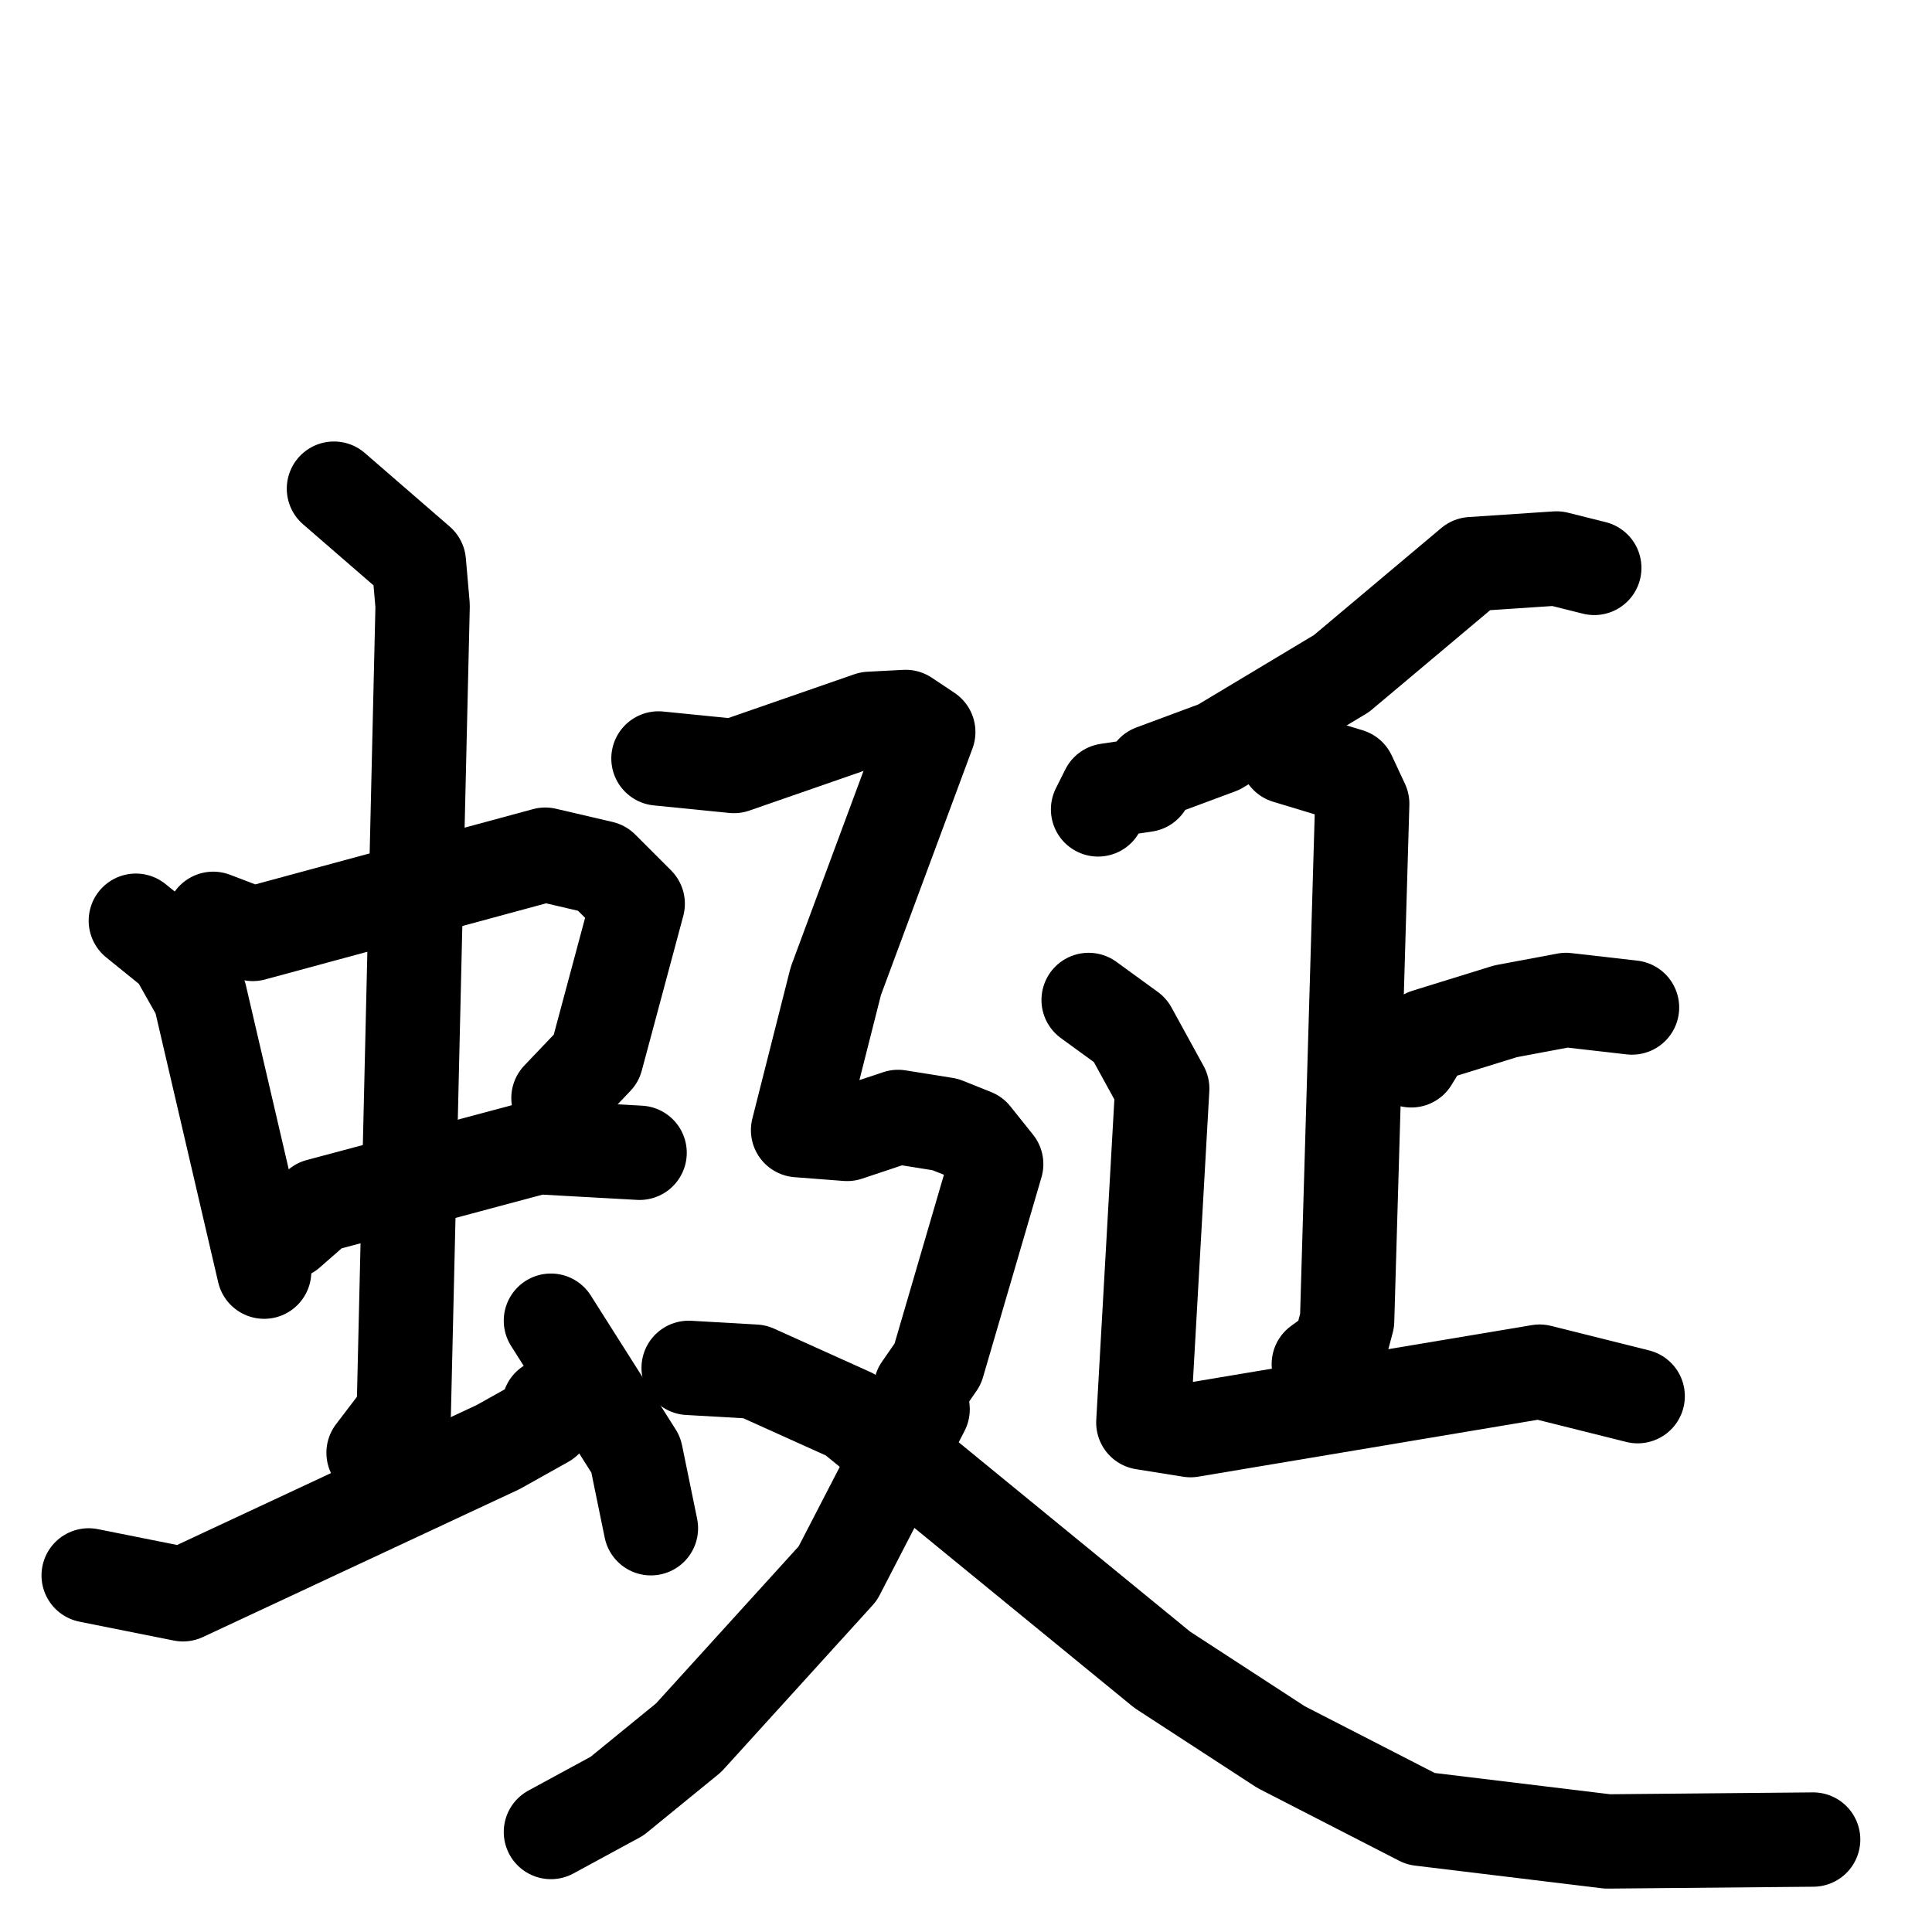 <svg xmlns="http://www.w3.org/2000/svg" viewBox="0 0 1024 1024">
  <g style="fill:none;stroke:#000000;stroke-width:50;stroke-linecap:round;stroke-linejoin:round;" transform="scale(1, 1) translate(0, 0)">
    <path d="M 72.0,488.0 L 93.0,505.0 L 106.0,528.0 L 140.0,674.0"/>
    <path d="M 113.0,487.0 L 134.0,495.0 L 289.0,453.0 L 319.0,460.0 L 338.0,479.0 L 316.0,561.0 L 296.0,582.0"/>
    <path d="M 153.0,653.0 L 169.0,639.0 L 285.0,608.0 L 339.0,611.0"/>
    <path d="M 177.0,259.0 L 222.0,298.0 L 224.0,321.0 L 214.0,749.0 L 198.0,770.0"/>
    <path d="M 47.0,835.0 L 97.0,845.0 L 264.0,767.0 L 289.0,753.0 L 291.0,745.0"/>
    <path d="M 292.0,700.0 L 337.0,771.0 L 345.0,810.0"/>
    <path d="M 845.0,301.0 L 825.0,296.0 L 780.0,299.0 L 711.0,357.0 L 646.0,396.0 L 611.0,409.0 L 607.0,416.0 L 587.0,419.0 L 582.0,429.0"/>
    <path d="M 682.0,401.0 L 715.0,411.0 L 722.0,426.0 L 714.0,700.0 L 710.0,715.0 L 699.0,723.0"/>
    <path d="M 748.0,562.0 L 756.0,549.0 L 798.0,536.0 L 830.0,530.0 L 865.0,534.0"/>
    <path d="M 577.0,530.0 L 599.0,546.0 L 616.0,577.0 L 606.0,754.0 L 631.0,758.0 L 816.0,727.0 L 868.0,740.0"/>
    <path d="M 349.0,402.0 L 389.0,406.0 L 461.0,381.0 L 480.0,380.0 L 492.0,388.0 L 443.0,520.0 L 423.0,599.0 L 449.0,601.0 L 476.0,592.0 L 501.0,596.0 L 516.0,602.0 L 528.0,617.0 L 497.0,723.0 L 488.0,736.0 L 489.0,747.0 L 444.0,834.0 L 365.0,921.0 L 327.0,952.0 L 292.0,971.0"/>
    <path d="M 365.0,725.0 L 400.0,727.0 L 451.0,750.0 L 616.0,885.0 L 679.0,926.0 L 753.0,964.0 L 852.0,976.0 L 961.0,975.0"/>
  </g>
</svg>
